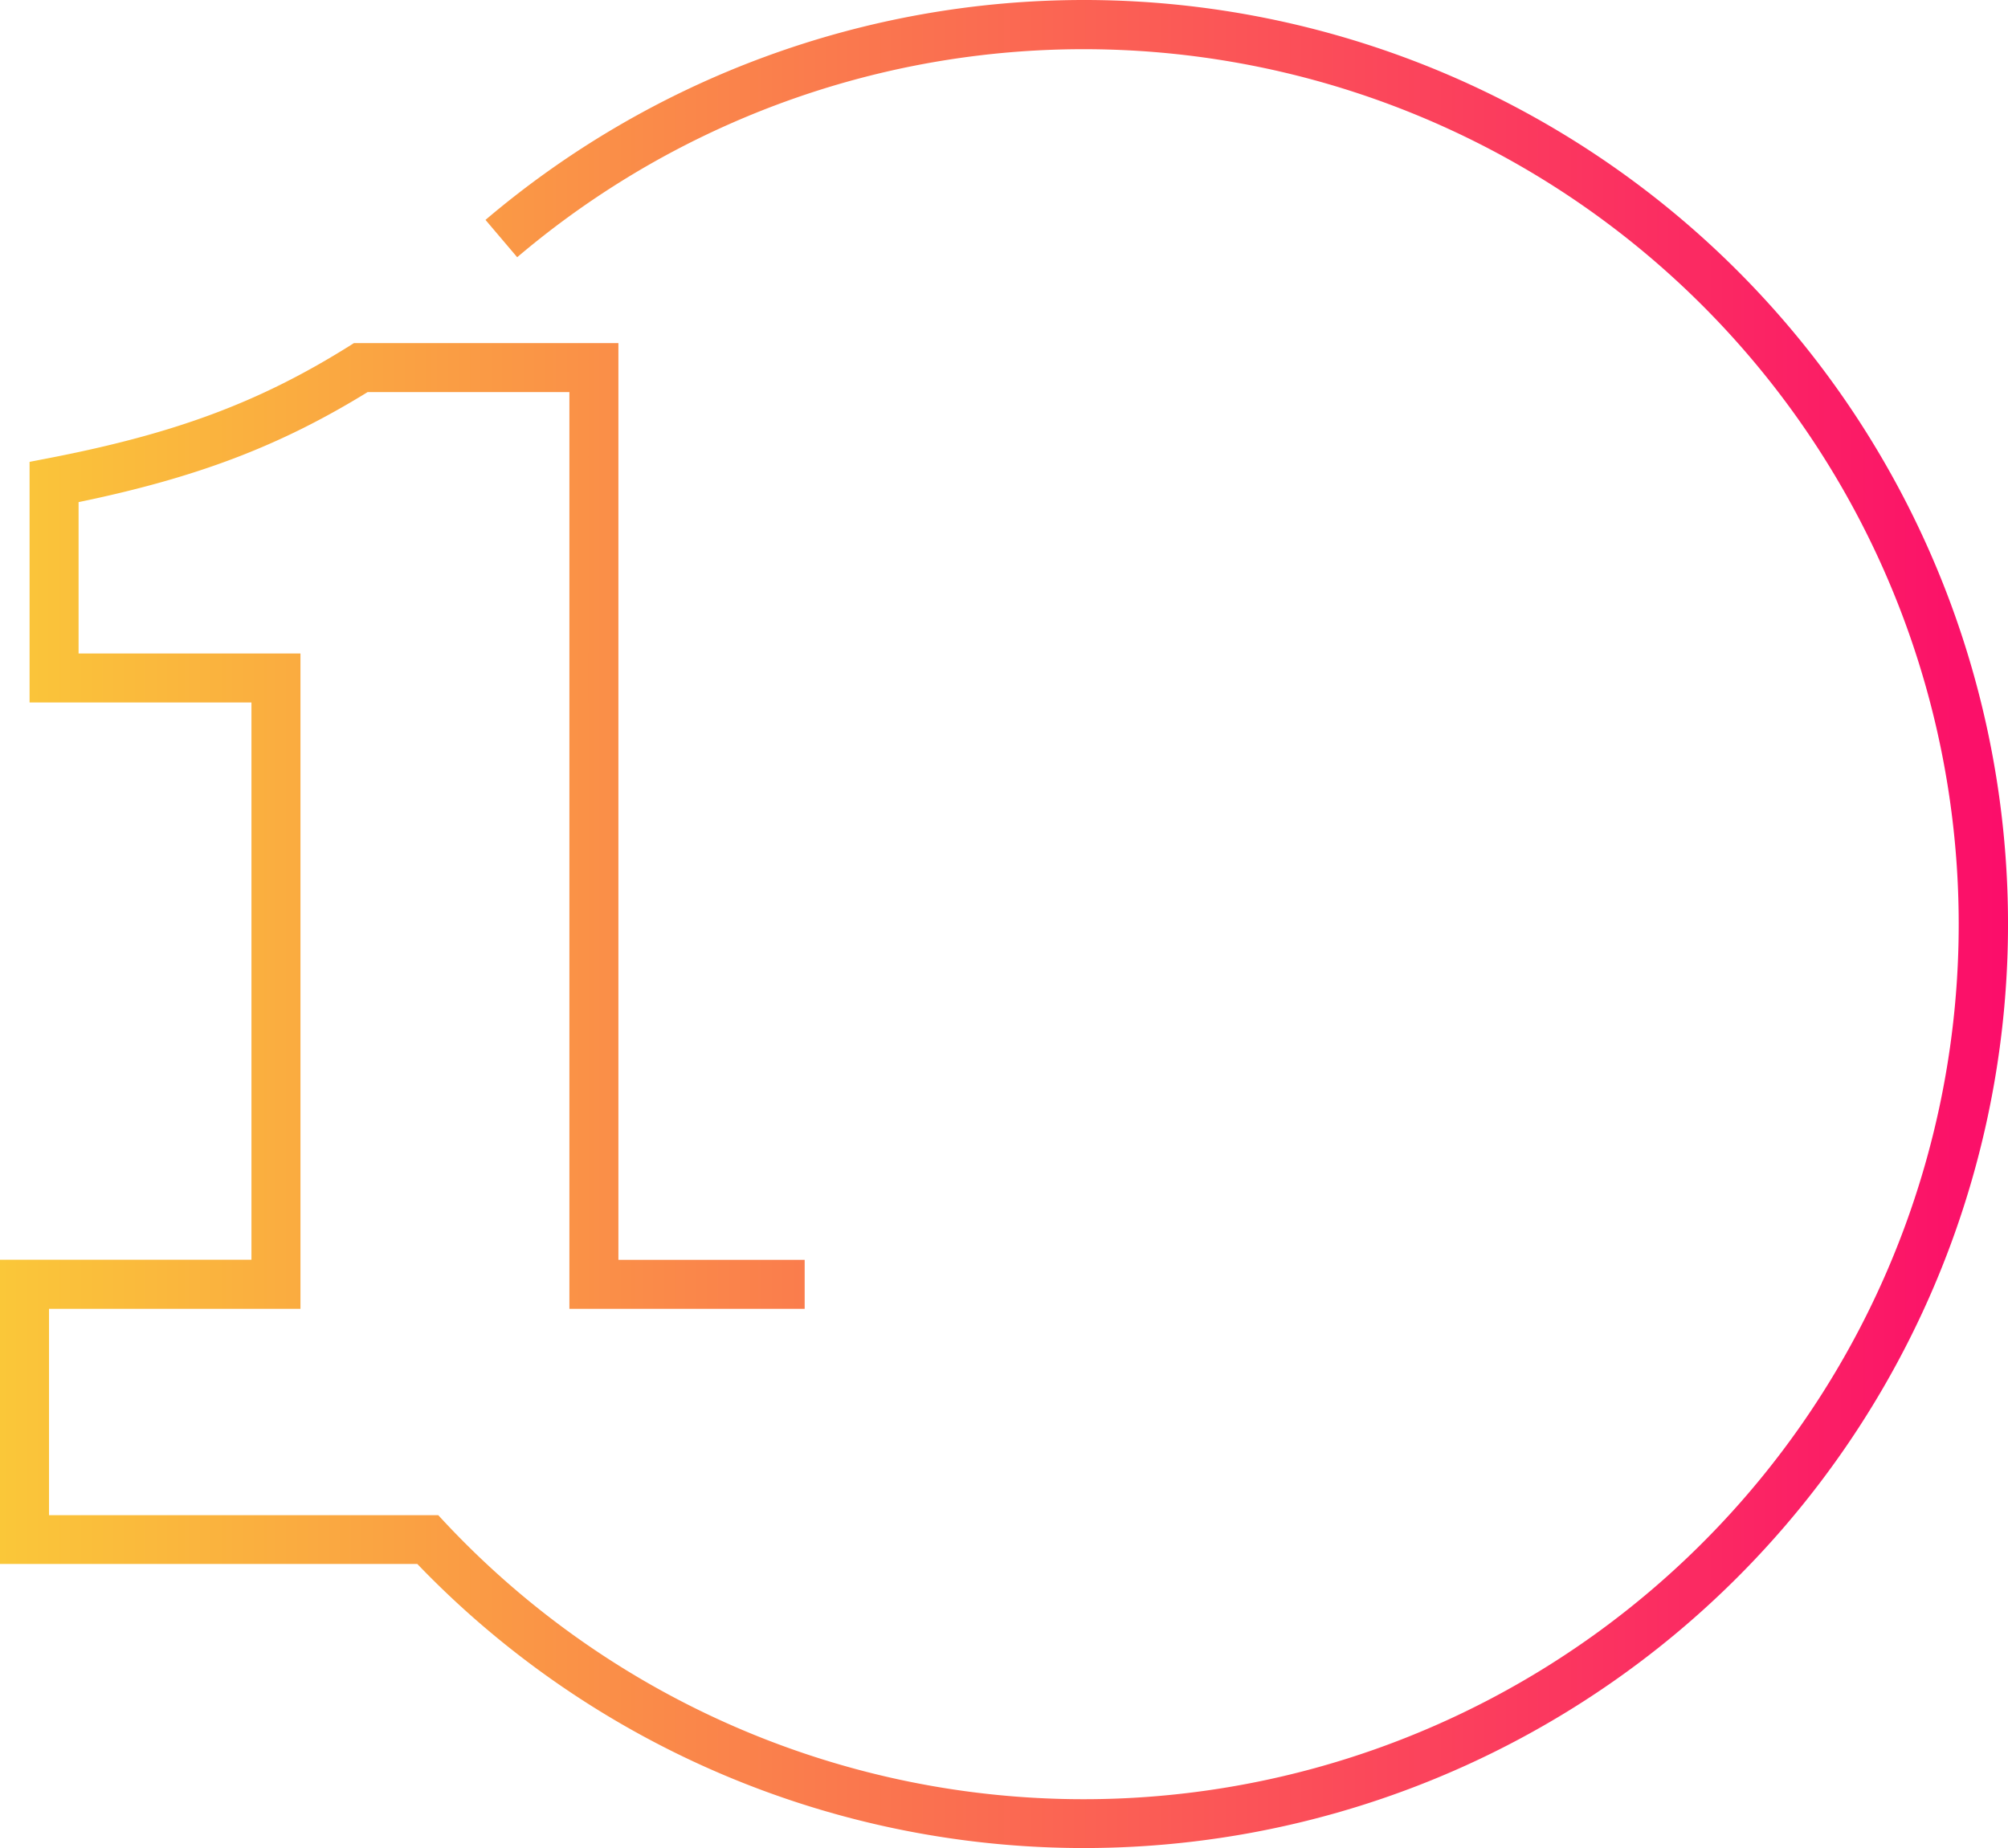 <svg xmlns="http://www.w3.org/2000/svg" xmlns:xlink="http://www.w3.org/1999/xlink" viewBox="0 0 245.8 226.25"><defs><style>.cls-1{fill:url(#Degradado_sin_nombre_2);}</style><linearGradient id="Degradado_sin_nombre_2" y1="113.13" x2="245.8" y2="113.13" gradientUnits="userSpaceOnUse"><stop offset="0" stop-color="#fac739"/><stop offset="1" stop-color="#fb0d6a"/></linearGradient></defs><title>step1</title><g id="Capa_2" data-name="Capa 2"><g id="OBJECTS"><path class="cls-1" d="M132.68,0A113.15,113.15,0,0,0,59.43,26.92l3.88,4.57a107.12,107.12,0,1,1-9.66,154H6V160.23H36.78V80H9.62V61.47C24.15,58.46,34.32,54.58,45,48H69.7V160.23H98.5v-6H75.7V42H43.33l-.73.46C31.7,49.26,21.45,53.08,6.05,56.07l-2.43.47V86H30.78v68.22H0v37.24H51.08A113.12,113.12,0,1,0,132.68,0Z"/></g></g></svg>